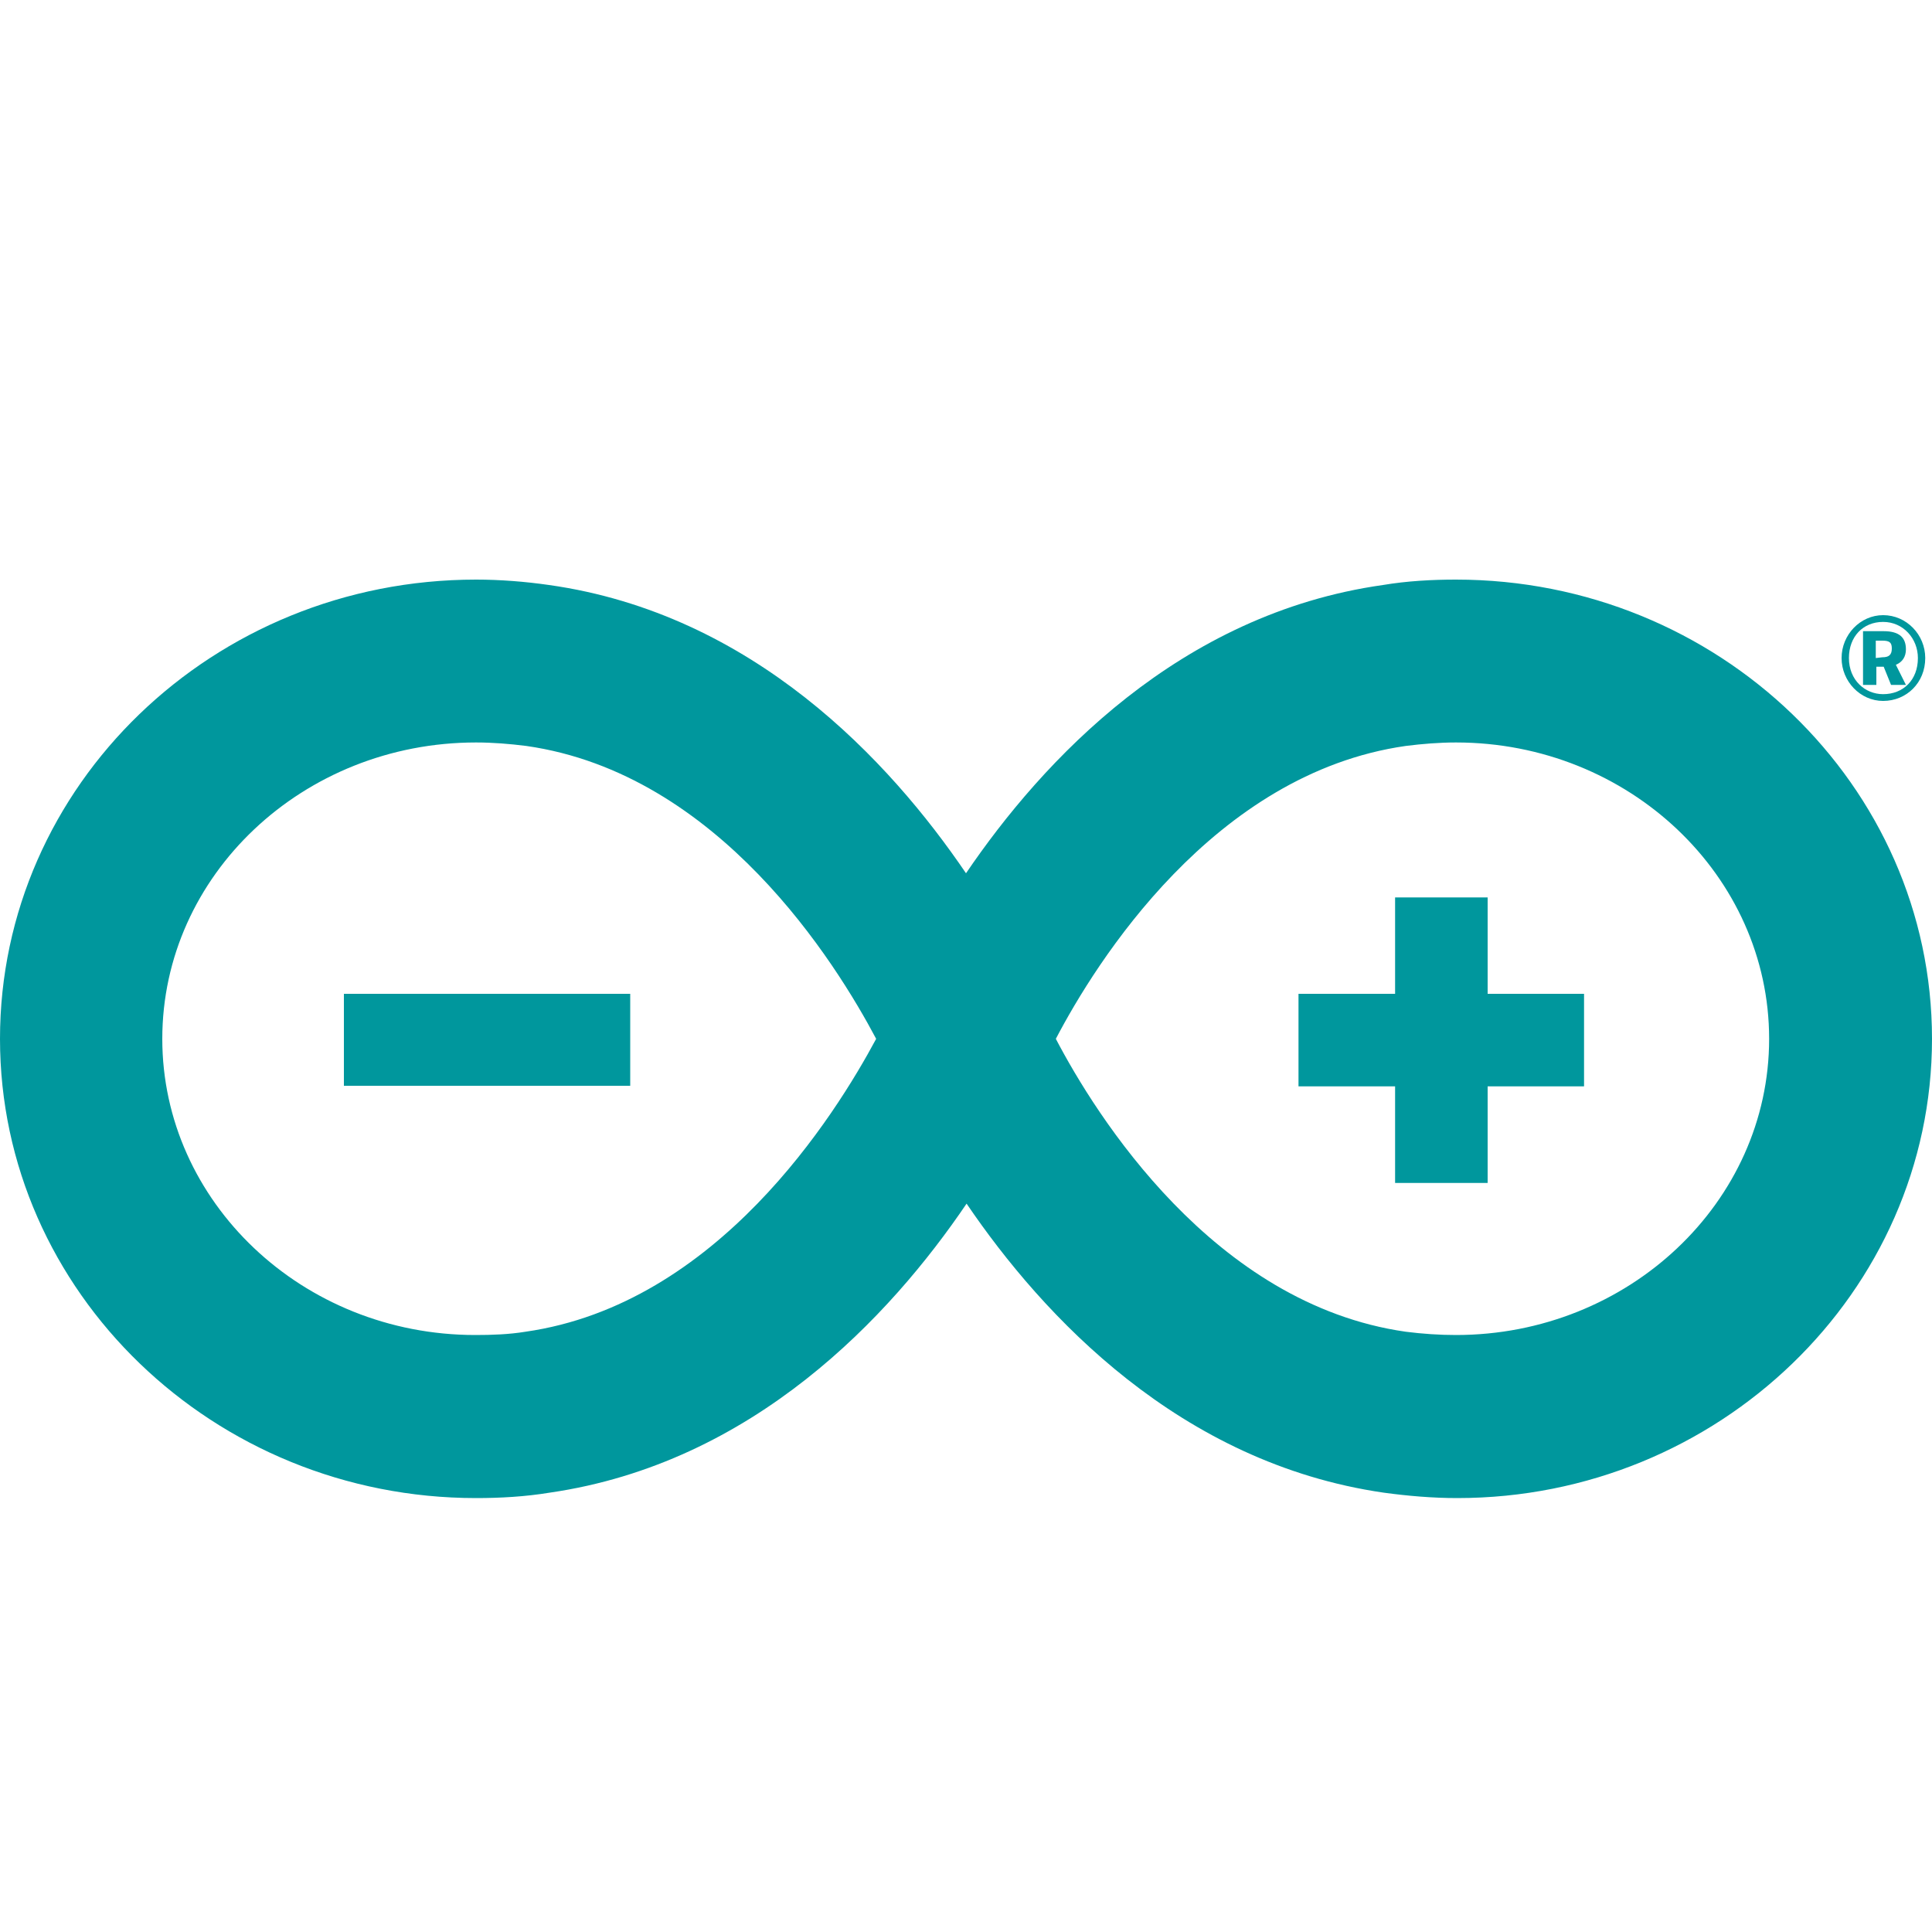 <svg width="10" height="10" viewBox="0 0 10 10" fill="none" xmlns="http://www.w3.org/2000/svg">
<path d="M10 5.377C10 4.065 8.893 3 7.536 3C7.412 3 7.283 3.007 7.158 3.028C6.103 3.177 5.396 3.937 5 4.52C4.604 3.937 3.897 3.177 2.842 3.028C2.717 3.01 2.588 3 2.464 3C1.103 3 0 4.065 0 5.377C0 6.688 1.107 7.754 2.464 7.754C2.588 7.754 2.717 7.747 2.845 7.726C3.9 7.573 4.608 6.813 5.003 6.23C5.399 6.813 6.107 7.573 7.162 7.726C7.287 7.743 7.415 7.754 7.543 7.754C8.893 7.754 10 6.688 10 5.377ZM2.72 6.893C2.634 6.907 2.547 6.91 2.46 6.91C1.565 6.91 0.84 6.22 0.84 5.377C0.84 4.53 1.568 3.843 2.464 3.843C2.55 3.843 2.637 3.85 2.724 3.861C3.72 4.003 4.327 4.985 4.535 5.377C4.323 5.772 3.713 6.751 2.72 6.893ZM5.465 5.377C5.67 4.985 6.28 4.003 7.276 3.861C7.363 3.85 7.45 3.843 7.536 3.843C8.432 3.843 9.157 4.534 9.157 5.377C9.157 6.223 8.428 6.91 7.536 6.91C7.45 6.91 7.363 6.904 7.276 6.893C6.28 6.751 5.67 5.769 5.465 5.377Z" fill="#00979D"/>
<path d="M1.78 5.144H3.262V5.62H1.78V5.144ZM7.7 5.623H8.199V5.144H7.7V4.645H7.221V5.144H6.721V5.623H7.221V6.123H7.7V5.623ZM9.532 3.406C9.532 3.285 9.629 3.184 9.747 3.184C9.868 3.184 9.965 3.285 9.965 3.406C9.965 3.534 9.868 3.628 9.747 3.628C9.629 3.628 9.532 3.527 9.532 3.406ZM9.927 3.406C9.927 3.305 9.851 3.219 9.747 3.219C9.643 3.219 9.57 3.295 9.57 3.406C9.57 3.52 9.653 3.593 9.747 3.593C9.851 3.593 9.927 3.52 9.927 3.406ZM9.643 3.267H9.75C9.833 3.267 9.865 3.302 9.865 3.361C9.865 3.399 9.847 3.427 9.813 3.441L9.865 3.545H9.788L9.75 3.451H9.712V3.545H9.643V3.267ZM9.743 3.402C9.774 3.402 9.792 3.392 9.792 3.357C9.792 3.326 9.781 3.316 9.743 3.316H9.709V3.406L9.743 3.402Z" fill="#00979D"/>
</svg>
